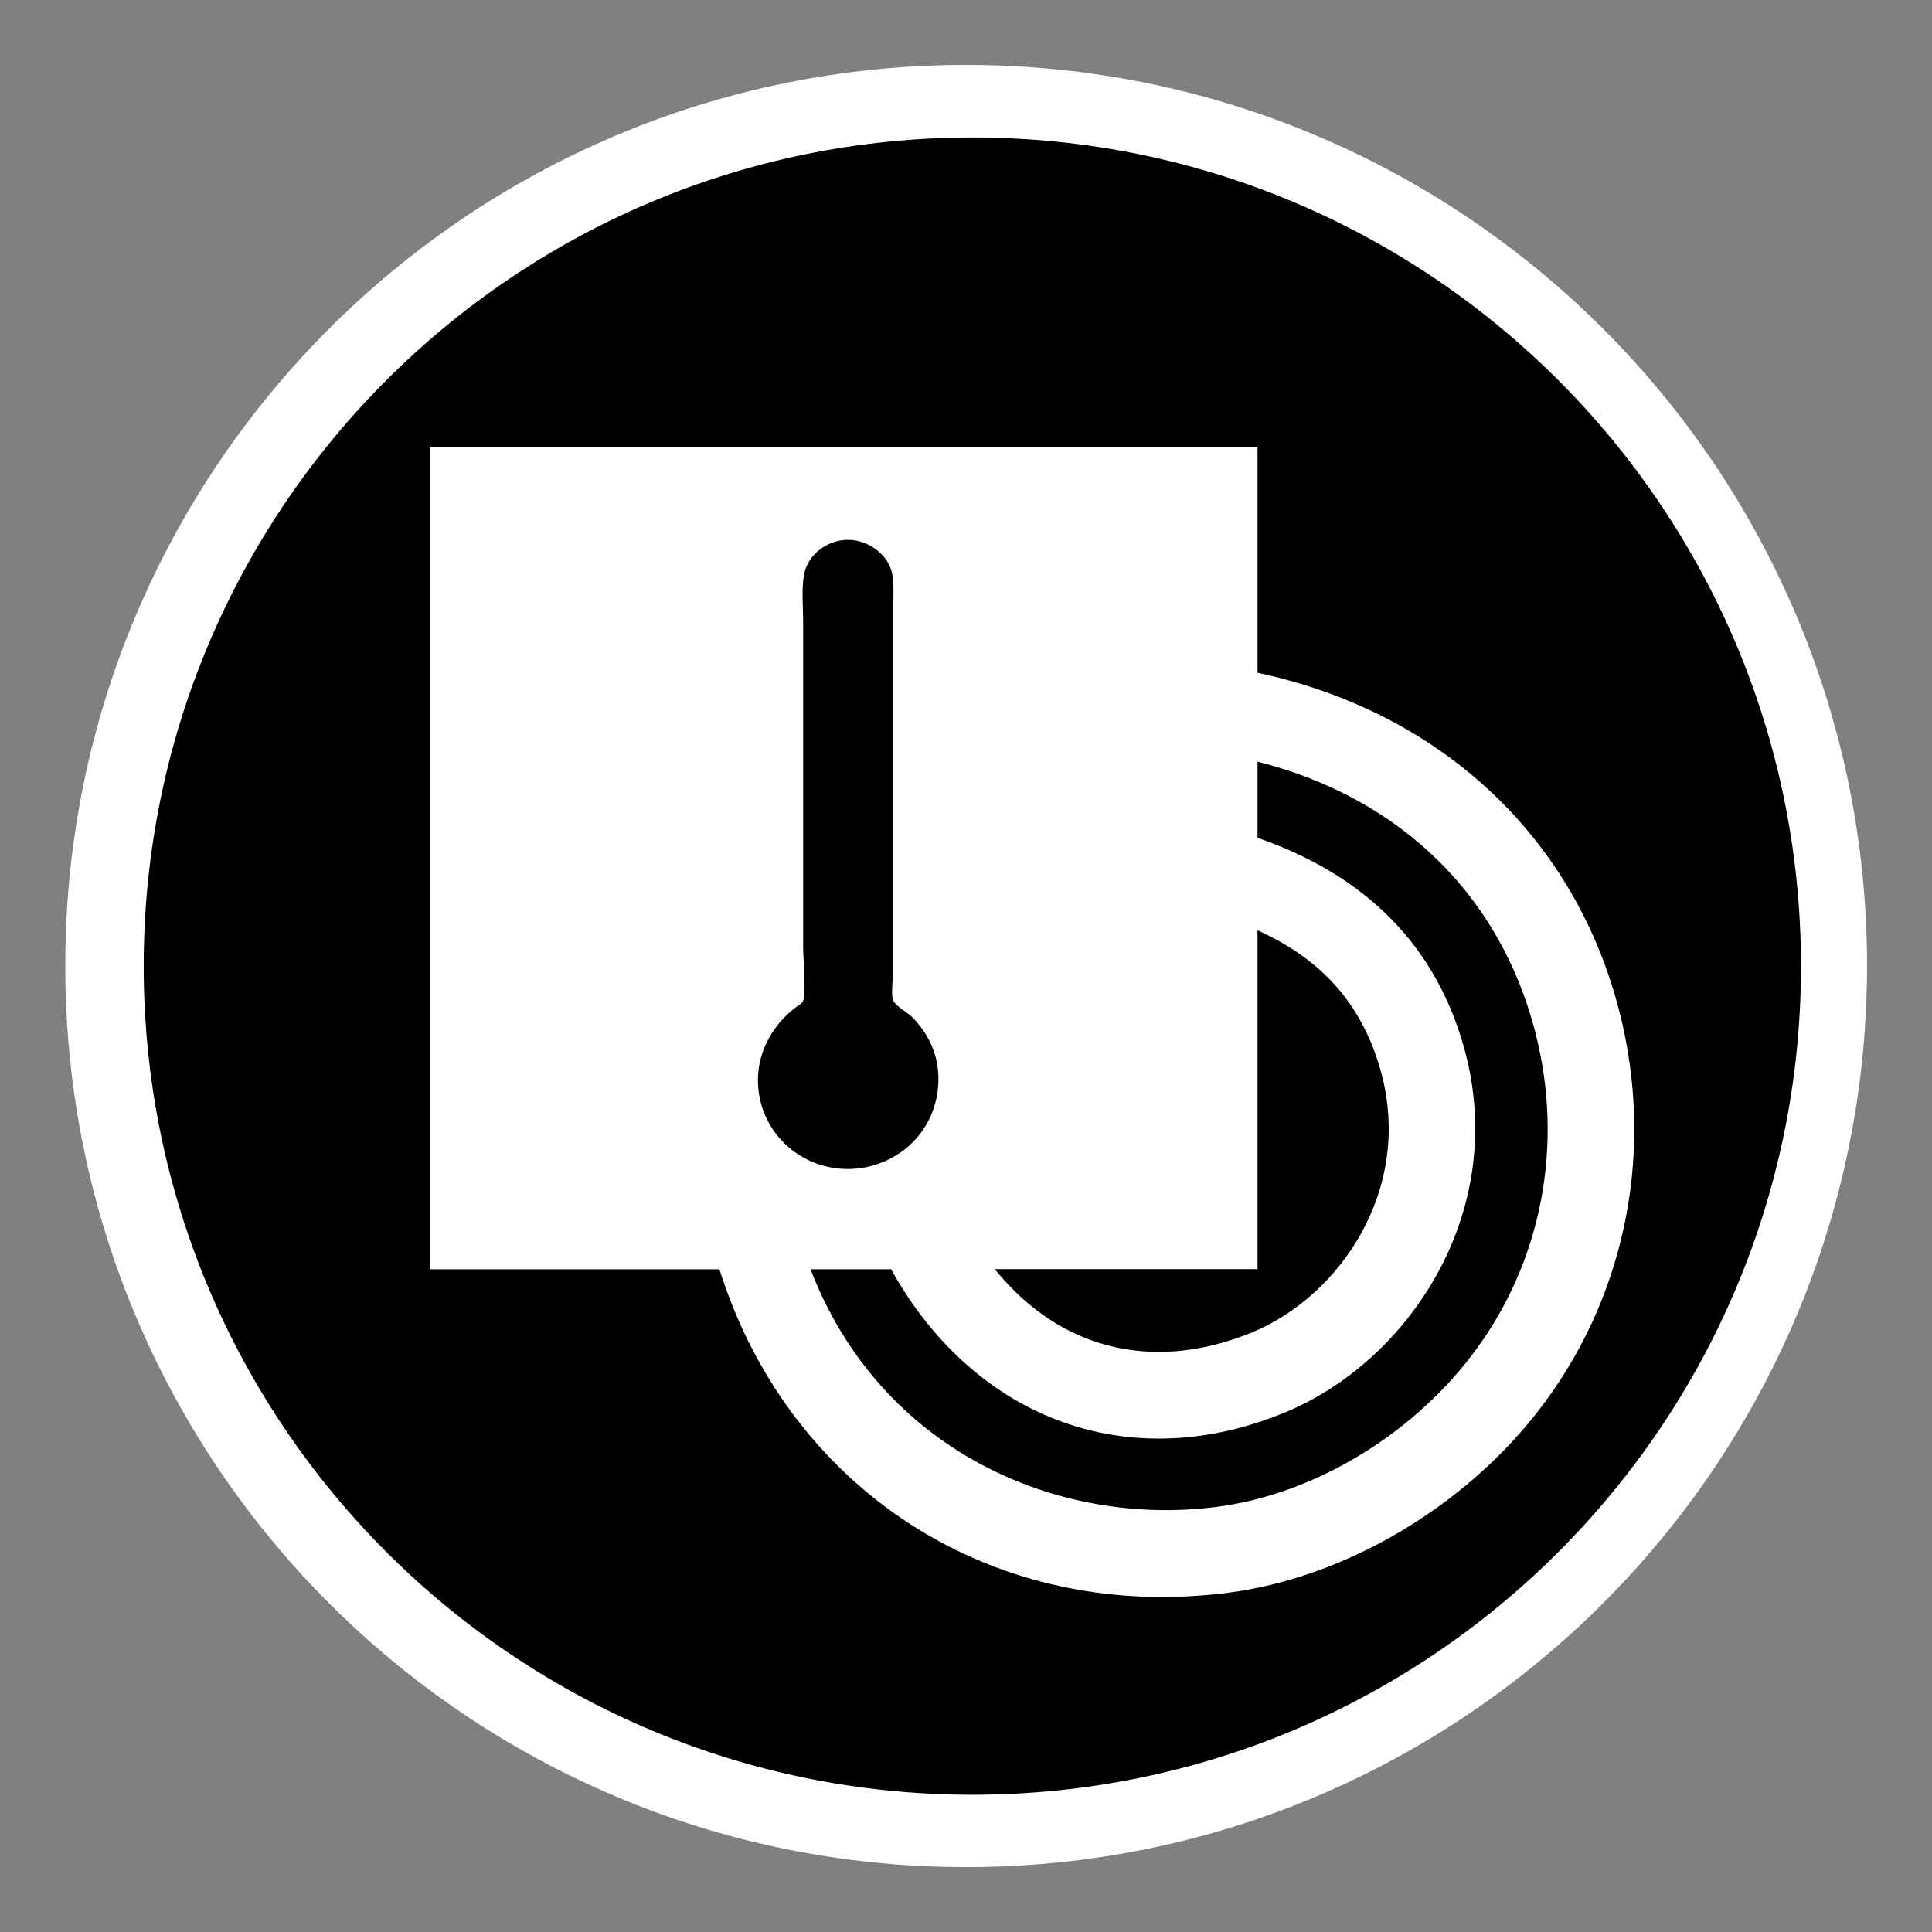 <svg xmlns="http://www.w3.org/2000/svg" xmlns:svg="http://www.w3.org/2000/svg" xmlns:xlink="http://www.w3.org/1999/xlink" id="Layer_1" width="44.637" height="44.637" x="0" y="0" enable-background="new 0 0 44.637 44.637" version="1.1" viewBox="0 0 44.637 44.637" xml:space="preserve"><rect x="0" y="0" width="44.637" height="44.637" fill="#808080" stroke="none"/><path fill="#FFF" d="M22.32,43.138c-11.498,0-20.812-9.322-20.812-20.818C1.501,10.823,10.821,1.5,22.32,1.5	c11.496,0,20.816,9.323,20.816,20.812C43.136,33.815,33.816,43.138,22.32,43.138z"/><g><path d="M24.87,30.826c1.217,0.554,2.604,0.543,4.018-0.026c2.075-0.837,3.771-3.33,3.013-6.056 c-0.423-1.521-1.346-2.575-2.847-3.25v7.828h-6.071C23.516,29.982,24.156,30.502,24.87,30.826z"/><path d="M22.465,3.176C11.892,3.176,3.32,11.747,3.32,22.32c0,10.573,8.571,19.146,19.146,19.146S41.61,32.895,41.61,22.321 C41.61,11.748,33.039,3.176,22.465,3.176z M35.563,32.568c-1.742,2.264-4.499,3.885-7.192,4.231 c-0.515,0.065-1.021,0.098-1.52,0.098c-4.782,0-8.782-2.971-10.229-7.571H9.941V10.328h19.113v5.216 c4.323,0.92,7.5,3.939,8.442,8.169C38.192,26.847,37.487,30.074,35.563,32.568z"/><path d="M29.054,17.597v1.76c2.507,0.87,4.115,2.491,4.773,4.854c1.056,3.805-1.305,7.282-4.19,8.443 c-0.963,0.392-1.927,0.583-2.865,0.583c-0.94,0-1.859-0.193-2.729-0.59c-1.425-0.646-2.632-1.827-3.454-3.322h-1.863 c1.612,4.194,5.715,5.967,9.386,5.489c2.188-0.279,4.438-1.608,5.866-3.468c1.562-2.021,2.132-4.646,1.565-7.198 C34.797,20.801,32.418,18.446,29.054,17.597z"/><path d="M21.646,25.318c0.153-0.839-0.203-1.453-0.585-1.833c-0.096-0.094-0.395-0.25-0.434-0.397c-0.037-0.136,0-0.395,0-0.617 c0-2.746,0-5.334,0-8.07c0-0.417,0.052-0.926-0.032-1.218c-0.126-0.432-0.635-0.771-1.136-0.702 c-0.348,0.047-0.728,0.284-0.854,0.686c-0.1,0.322-0.049,0.812-0.049,1.202c0,2.604,0,4.916,0,7.519c0,0.272,0.074,1.046,0,1.235 c-0.03,0.071-0.116,0.108-0.149,0.135c-0.553,0.401-1.045,1.174-0.853,2.114c0.192,0.943,1.036,1.651,2.071,1.637 C20.573,26.99,21.458,26.344,21.646,25.318z"/></g></svg>